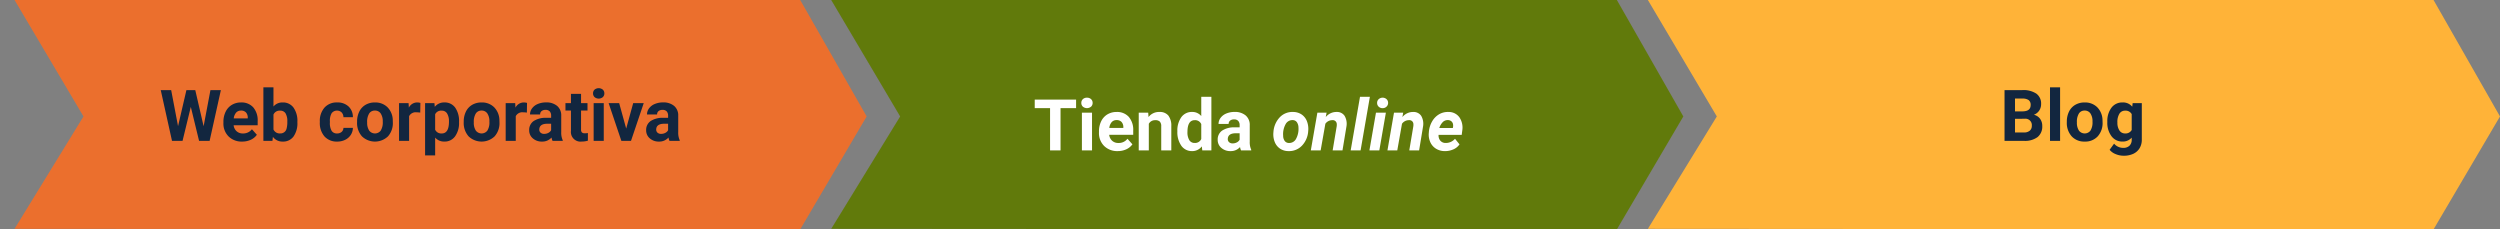 <svg xmlns="http://www.w3.org/2000/svg" width="525" height="48.171" viewBox="0 0 525 48.171">
  <rect x="0" y="0" width="525" height="48.171" fill="#808080" stroke="none"/>
  <g id="Grupo_1034305" data-name="Grupo 1034305" transform="translate(-810 -4819.324)">
    <path id="Trazado_628306" data-name="Trazado 628306" d="M-7548.467-6528.718l-14.479-24.453h164.987l13.958,24.453L-7397.959-6505l-164.987-.117Z" transform="translate(8376 11372.495)" fill="#eb6f2d"/>
    <path id="Trazado_628307" data-name="Trazado 628307" d="M-7548.467-6528.718l-14.479-24.453h164.987l13.958,24.453L-7397.959-6505l-164.987-.117Z" transform="translate(8547.5 11372.495)" fill="#617a0b"/>
    <path id="Trazado_628308" data-name="Trazado 628308" d="M-7548.467-6528.718l-14.479-24.453h164.987l13.958,24.453L-7397.959-6505l-164.987-.117Z" transform="translate(8719 11372.495)" fill="#ffb338"/>
    <path id="Trazado_634273" data-name="Trazado 634273" d="M9.258,10.924l1.436-7.588h2.19L10.518,14H8.306L6.57,6.866,4.834,14H2.622L.256,3.336h2.19l1.443,7.573L5.647,3.336h1.86Zm8.093,3.223a3.89,3.89,0,0,1-2.838-1.069,3.8,3.8,0,0,1-1.095-2.849v-.205a4.787,4.787,0,0,1,.461-2.135,3.386,3.386,0,0,1,1.307-1.45,3.669,3.669,0,0,1,1.93-.509,3.289,3.289,0,0,1,2.56,1.025,4.167,4.167,0,0,1,.934,2.908v.864H15.564a1.966,1.966,0,0,0,.619,1.245,1.871,1.871,0,0,0,1.307.469,2.285,2.285,0,0,0,1.912-.886l1.04,1.165a3.178,3.178,0,0,1-1.289,1.051A4.229,4.229,0,0,1,17.351,14.146Zm-.242-6.511a1.323,1.323,0,0,0-1.022.427,2.209,2.209,0,0,0-.5,1.221H18.53V9.114a1.576,1.576,0,0,0-.381-1.092A1.365,1.365,0,0,0,17.109,7.635Zm11.843,2.476a4.8,4.8,0,0,1-.813,2.97,2.693,2.693,0,0,1-2.271,1.066,2.474,2.474,0,0,1-2.058-.989l-.1.842h-1.9V2.75h2.117V6.786a2.411,2.411,0,0,1,1.926-.857,2.715,2.715,0,0,1,2.274,1.066,4.806,4.806,0,0,1,.824,3Zm-2.117-.154A3.153,3.153,0,0,0,26.455,8.2,1.288,1.288,0,0,0,25.32,7.65a1.4,1.4,0,0,0-1.392.828V11.6a1.415,1.415,0,0,0,1.406.835,1.307,1.307,0,0,0,1.348-1.011A5.214,5.214,0,0,0,26.836,9.957ZM37.288,12.44a1.388,1.388,0,0,0,.952-.322,1.129,1.129,0,0,0,.381-.857h1.985a2.715,2.715,0,0,1-.439,1.476,2.9,2.9,0,0,1-1.183,1.04,3.7,3.7,0,0,1-1.659.37,3.44,3.44,0,0,1-2.681-1.08,4.275,4.275,0,0,1-.981-2.985V9.942a4.226,4.226,0,0,1,.974-2.922A3.4,3.4,0,0,1,37.31,5.929a3.333,3.333,0,0,1,2.384.846,3,3,0,0,1,.912,2.252H38.621a1.455,1.455,0,0,0-.381-1.005,1.416,1.416,0,0,0-2.084.153,3.125,3.125,0,0,0-.377,1.749v.22a3.164,3.164,0,0,0,.374,1.761A1.291,1.291,0,0,0,37.288,12.44Zm4.2-2.476a4.7,4.7,0,0,1,.454-2.1,3.324,3.324,0,0,1,1.307-1.428,3.814,3.814,0,0,1,1.981-.505,3.609,3.609,0,0,1,2.618.981,3.939,3.939,0,0,1,1.132,2.666l.015.542a4.142,4.142,0,0,1-1.018,2.926,3.946,3.946,0,0,1-5.468,0,4.215,4.215,0,0,1-1.022-2.988Zm2.117.15a2.962,2.962,0,0,0,.425,1.727,1.526,1.526,0,0,0,2.417.007,3.241,3.241,0,0,0,.432-1.889,2.933,2.933,0,0,0-.432-1.716,1.4,1.4,0,0,0-1.216-.609,1.382,1.382,0,0,0-1.2.605A3.3,3.3,0,0,0,43.6,10.115ZM54.749,8.06A5.751,5.751,0,0,0,53.987,8a1.55,1.55,0,0,0-1.575.813V14H50.3V6.075h2l.059.945a1.961,1.961,0,0,1,1.765-1.091,2.218,2.218,0,0,1,.659.1ZM62.9,10.111a4.753,4.753,0,0,1-.831,2.933,2.665,2.665,0,0,1-2.245,1.1,2.469,2.469,0,0,1-1.941-.835v3.735H55.767V6.075h1.963l.073.776a2.488,2.488,0,0,1,2.007-.923,2.683,2.683,0,0,1,2.278,1.084A4.882,4.882,0,0,1,62.9,10Zm-2.117-.154a3.119,3.119,0,0,0-.392-1.707,1.276,1.276,0,0,0-1.139-.6,1.386,1.386,0,0,0-1.37.762v3.245a1.41,1.41,0,0,0,1.384.784Q60.784,12.44,60.784,9.957Zm3.1.007a4.7,4.7,0,0,1,.454-2.1,3.324,3.324,0,0,1,1.307-1.428,3.814,3.814,0,0,1,1.981-.505,3.609,3.609,0,0,1,2.618.981,3.939,3.939,0,0,1,1.132,2.666l.015.542a4.142,4.142,0,0,1-1.018,2.926,3.946,3.946,0,0,1-5.468,0,4.215,4.215,0,0,1-1.022-2.988Zm2.117.15a2.962,2.962,0,0,0,.425,1.727,1.526,1.526,0,0,0,2.417.007,3.241,3.241,0,0,0,.432-1.889,2.933,2.933,0,0,0-.432-1.716,1.4,1.4,0,0,0-1.216-.609,1.382,1.382,0,0,0-1.2.605A3.3,3.3,0,0,0,66,10.115ZM77.146,8.06A5.751,5.751,0,0,0,76.384,8a1.55,1.55,0,0,0-1.575.813V14H72.693V6.075h2l.059.945a1.961,1.961,0,0,1,1.765-1.091,2.218,2.218,0,0,1,.659.1ZM82.537,14a2.351,2.351,0,0,1-.212-.71,2.561,2.561,0,0,1-2,.857,2.814,2.814,0,0,1-1.93-.674,2.167,2.167,0,0,1-.765-1.7,2.24,2.24,0,0,1,.934-1.934,4.608,4.608,0,0,1,2.7-.681h.974V8.7a1.306,1.306,0,0,0-.282-.879,1.109,1.109,0,0,0-.89-.33,1.261,1.261,0,0,0-.839.256.871.871,0,0,0-.3.7H77.805a2.126,2.126,0,0,1,.425-1.274,2.808,2.808,0,0,1,1.2-.919,4.378,4.378,0,0,1,1.743-.333,3.459,3.459,0,0,1,2.325.736,2.575,2.575,0,0,1,.861,2.069v3.435a3.789,3.789,0,0,0,.315,1.707V14Zm-1.75-1.472a1.823,1.823,0,0,0,.864-.209,1.371,1.371,0,0,0,.586-.56V10.4h-.791q-1.589,0-1.692,1.1l-.007.125a.847.847,0,0,0,.278.652A1.081,1.081,0,0,0,80.786,12.528Zm7.734-8.4V6.075h1.355V7.628H88.521v3.955a.944.944,0,0,0,.168.63.846.846,0,0,0,.645.19,3.376,3.376,0,0,0,.623-.051v1.6a4.358,4.358,0,0,1-1.282.19A2.021,2.021,0,0,1,86.4,11.9V7.628H85.247V6.075H86.4V4.127ZM93.289,14H91.165V6.075h2.124ZM91.04,4.024a1.042,1.042,0,0,1,.319-.784,1.373,1.373,0,0,1,1.732,0,1.036,1.036,0,0,1,.322.784,1.039,1.039,0,0,1-.326.791,1.358,1.358,0,0,1-1.721,0A1.039,1.039,0,0,1,91.04,4.024ZM98,11.415,99.47,6.075h2.212L99.009,14H96.987L94.314,6.075h2.212Zm9.1,2.585a2.351,2.351,0,0,1-.212-.71,2.561,2.561,0,0,1-2,.857,2.814,2.814,0,0,1-1.93-.674,2.167,2.167,0,0,1-.765-1.7,2.24,2.24,0,0,1,.934-1.934,4.608,4.608,0,0,1,2.7-.681h.974V8.7a1.306,1.306,0,0,0-.282-.879,1.109,1.109,0,0,0-.89-.33,1.261,1.261,0,0,0-.839.256.871.871,0,0,0-.3.7h-2.117a2.126,2.126,0,0,1,.425-1.274,2.808,2.808,0,0,1,1.2-.919,4.378,4.378,0,0,1,1.743-.333,3.459,3.459,0,0,1,2.325.736,2.575,2.575,0,0,1,.861,2.069v3.435a3.789,3.789,0,0,0,.315,1.707V14Zm-1.75-1.472a1.823,1.823,0,0,0,.864-.209,1.371,1.371,0,0,0,.586-.56V10.4H106q-1.589,0-1.692,1.1l-.007.125a.847.847,0,0,0,.278.652A1.081,1.081,0,0,0,105.344,12.528Z" transform="translate(843.5 4834.909)" fill="#12263f"/>
    <path id="Trazado_634274" data-name="Trazado 634274" d="M8.979,7.116H5.713V16h-2.2V7.116H.293V5.336H8.979ZM12.327,16H10.2V8.075h2.124ZM10.078,6.024a1.042,1.042,0,0,1,.319-.784,1.2,1.2,0,0,1,.868-.308,1.2,1.2,0,0,1,.864.308,1.036,1.036,0,0,1,.322.784,1.039,1.039,0,0,1-.326.791,1.358,1.358,0,0,1-1.721,0A1.039,1.039,0,0,1,10.078,6.024Zm7.639,10.122a3.89,3.89,0,0,1-2.838-1.069,3.8,3.8,0,0,1-1.095-2.849v-.205a4.787,4.787,0,0,1,.461-2.135,3.386,3.386,0,0,1,1.307-1.45,3.669,3.669,0,0,1,1.93-.509,3.289,3.289,0,0,1,2.56,1.025,4.167,4.167,0,0,1,.934,2.908v.864H15.93a1.966,1.966,0,0,0,.619,1.245,1.871,1.871,0,0,0,1.307.469,2.285,2.285,0,0,0,1.912-.886l1.04,1.165a3.178,3.178,0,0,1-1.289,1.051A4.229,4.229,0,0,1,17.717,16.146Zm-.242-6.511a1.323,1.323,0,0,0-1.022.427,2.209,2.209,0,0,0-.5,1.221H18.9v-.169a1.576,1.576,0,0,0-.381-1.092A1.365,1.365,0,0,0,17.476,9.635Zm6.65-1.56.066.916A2.767,2.767,0,0,1,26.47,7.929a2.3,2.3,0,0,1,1.875.74,3.451,3.451,0,0,1,.63,2.212V16H26.858V10.932a1.373,1.373,0,0,0-.293-.978,1.312,1.312,0,0,0-.974-.3,1.456,1.456,0,0,0-1.34.762V16H22.134V8.075Zm6.123,3.9a4.776,4.776,0,0,1,.831-2.952,2.7,2.7,0,0,1,2.274-1.1,2.427,2.427,0,0,1,1.912.864V4.75H37.39V16H35.479l-.1-.842a2.491,2.491,0,0,1-2.036.989,2.69,2.69,0,0,1-2.245-1.1A4.93,4.93,0,0,1,30.249,11.979Zm2.117.158a3.128,3.128,0,0,0,.388,1.709,1.265,1.265,0,0,0,1.128.594,1.416,1.416,0,0,0,1.384-.829V10.479A1.4,1.4,0,0,0,33.9,9.65Q32.366,9.65,32.366,12.137ZM43.623,16a2.351,2.351,0,0,1-.212-.71,2.561,2.561,0,0,1-2,.857,2.814,2.814,0,0,1-1.93-.674,2.167,2.167,0,0,1-.765-1.7,2.24,2.24,0,0,1,.934-1.934,4.608,4.608,0,0,1,2.7-.681h.974V10.7a1.306,1.306,0,0,0-.282-.879,1.109,1.109,0,0,0-.89-.33,1.261,1.261,0,0,0-.839.256.871.871,0,0,0-.3.7H38.892a2.126,2.126,0,0,1,.425-1.274,2.808,2.808,0,0,1,1.2-.919,4.378,4.378,0,0,1,1.743-.333,3.459,3.459,0,0,1,2.325.736,2.575,2.575,0,0,1,.861,2.069v3.435a3.789,3.789,0,0,0,.315,1.707V16Zm-1.75-1.472a1.823,1.823,0,0,0,.864-.209,1.371,1.371,0,0,0,.586-.56V12.4h-.791q-1.589,0-1.692,1.1l-.007.125a.847.847,0,0,0,.278.652A1.081,1.081,0,0,0,41.873,14.528Zm12.678-6.6a3.179,3.179,0,0,1,1.805.538A3.032,3.032,0,0,1,57.469,9.91a4.464,4.464,0,0,1,.253,2.04,4.822,4.822,0,0,1-1.315,3.058,3.712,3.712,0,0,1-2.831,1.139,3.169,3.169,0,0,1-1.787-.531,3.02,3.02,0,0,1-1.113-1.432,4.366,4.366,0,0,1-.256-2.021,4.964,4.964,0,0,1,1.333-3.12A3.636,3.636,0,0,1,54.551,7.929Zm-2.087,4.983a1.829,1.829,0,0,0,.33,1.108,1.1,1.1,0,0,0,.886.421,1.605,1.605,0,0,0,1.494-.874,4.356,4.356,0,0,0,.505-2.373,1.989,1.989,0,0,0-.341-1.122,1.077,1.077,0,0,0-.89-.435,1.607,1.607,0,0,0-1.476.867A4.311,4.311,0,0,0,52.463,12.911Zm9.119-4.844-.176.938a2.852,2.852,0,0,1,2.307-1.077,1.9,1.9,0,0,1,1.655.82,3.305,3.305,0,0,1,.388,2.212L64.922,16H62.856l.85-5.061a2.37,2.37,0,0,0,.015-.52.839.839,0,0,0-.937-.769,1.778,1.778,0,0,0-1.458.754L60.337,16H58.271l1.377-7.925ZM68.723,16h-2.08L68.6,4.75h2.073Zm3.933,0h-2.08l1.377-7.925h2.08Zm-.461-9.939a1.032,1.032,0,0,1,.322-.813,1.24,1.24,0,0,1,1.626-.037,1.027,1.027,0,0,1,.359.776,1.061,1.061,0,0,1-.3.791,1.139,1.139,0,0,1-.831.352,1.158,1.158,0,0,1-.809-.278A1.023,1.023,0,0,1,72.195,6.061Zm5.479,2.007-.176.938A2.852,2.852,0,0,1,79.8,7.929a1.9,1.9,0,0,1,1.655.82,3.305,3.305,0,0,1,.388,2.212L81.013,16H78.948l.85-5.061a2.37,2.37,0,0,0,.015-.52.839.839,0,0,0-.937-.769,1.778,1.778,0,0,0-1.458.754L76.428,16H74.363L75.74,8.075ZM86.4,16.146a3.448,3.448,0,0,1-1.842-.509,3.086,3.086,0,0,1-1.2-1.377,3.838,3.838,0,0,1-.308-1.93l.022-.293a5.123,5.123,0,0,1,.674-2.124,4.07,4.07,0,0,1,1.45-1.49,3.588,3.588,0,0,1,1.963-.494,2.741,2.741,0,0,1,2.318,1.126,3.859,3.859,0,0,1,.6,2.776l-.117.9H85.1a1.7,1.7,0,0,0,.374,1.23,1.426,1.426,0,0,0,1.1.476,2.534,2.534,0,0,0,1.978-.879l.945,1.172a2.939,2.939,0,0,1-1.289,1.051A4.215,4.215,0,0,1,86.4,16.146Zm.659-6.511a1.468,1.468,0,0,0-1.014.359,3.153,3.153,0,0,0-.795,1.3h2.842l.044-.19a1.941,1.941,0,0,0,.007-.557,1.063,1.063,0,0,0-.359-.663A1.125,1.125,0,0,0,87.056,9.635Z" transform="translate(1027 4834.909)" fill="#fff"/>
    <path id="Trazado_634275" data-name="Trazado 634275" d="M.952,14V3.336H4.688a4.9,4.9,0,0,1,2.944.743,2.542,2.542,0,0,1,1,2.179,2.409,2.409,0,0,1-.4,1.381,2.327,2.327,0,0,1-1.121.875A2.251,2.251,0,0,1,8.4,9.342a2.447,2.447,0,0,1,.472,1.523A2.814,2.814,0,0,1,7.9,13.194,4.418,4.418,0,0,1,5.1,14Zm2.2-4.644v2.878H5.032a1.816,1.816,0,0,0,1.212-.37,1.268,1.268,0,0,0,.436-1.022A1.339,1.339,0,0,0,5.164,9.356Zm0-1.553H4.775q1.663-.029,1.663-1.326a1.225,1.225,0,0,0-.421-1.044,2.215,2.215,0,0,0-1.329-.319H3.149ZM12.62,14H10.5V2.75H12.62Zm1.414-4.036a4.7,4.7,0,0,1,.454-2.1,3.324,3.324,0,0,1,1.307-1.428,3.814,3.814,0,0,1,1.981-.505,3.609,3.609,0,0,1,2.618.981,3.939,3.939,0,0,1,1.132,2.666l.015.542a4.142,4.142,0,0,1-1.018,2.926,3.539,3.539,0,0,1-2.732,1.1,3.556,3.556,0,0,1-2.736-1.1,4.215,4.215,0,0,1-1.022-2.988Zm2.117.15a2.962,2.962,0,0,0,.425,1.727,1.526,1.526,0,0,0,2.417.007,3.241,3.241,0,0,0,.432-1.889,2.933,2.933,0,0,0-.432-1.716,1.4,1.4,0,0,0-1.216-.609,1.382,1.382,0,0,0-1.2.605A3.3,3.3,0,0,0,16.15,10.115Zm6.387-.136A4.644,4.644,0,0,1,23.4,7.042a2.812,2.812,0,0,1,2.34-1.113,2.466,2.466,0,0,1,2.029.894l.088-.747H29.78v7.661a3.387,3.387,0,0,1-.472,1.809,3.034,3.034,0,0,1-1.329,1.172,4.673,4.673,0,0,1-2.007.4,4.346,4.346,0,0,1-1.7-.348,3.016,3.016,0,0,1-1.252-.9l.938-1.289a2.48,2.48,0,0,0,1.919.886,1.815,1.815,0,0,0,1.311-.45,1.69,1.69,0,0,0,.469-1.278v-.425a2.448,2.448,0,0,1-1.926.828,2.8,2.8,0,0,1-2.311-1.117,4.643,4.643,0,0,1-.883-2.963Zm2.117.158a2.892,2.892,0,0,0,.432,1.691,1.375,1.375,0,0,0,1.187.612,1.47,1.47,0,0,0,1.384-.726V8.376a1.466,1.466,0,0,0-1.37-.726,1.383,1.383,0,0,0-1.2.624A3.26,3.26,0,0,0,24.653,10.137Z" transform="translate(1230 4834.909)" fill="#12263f"/>
  </g>
</svg>
